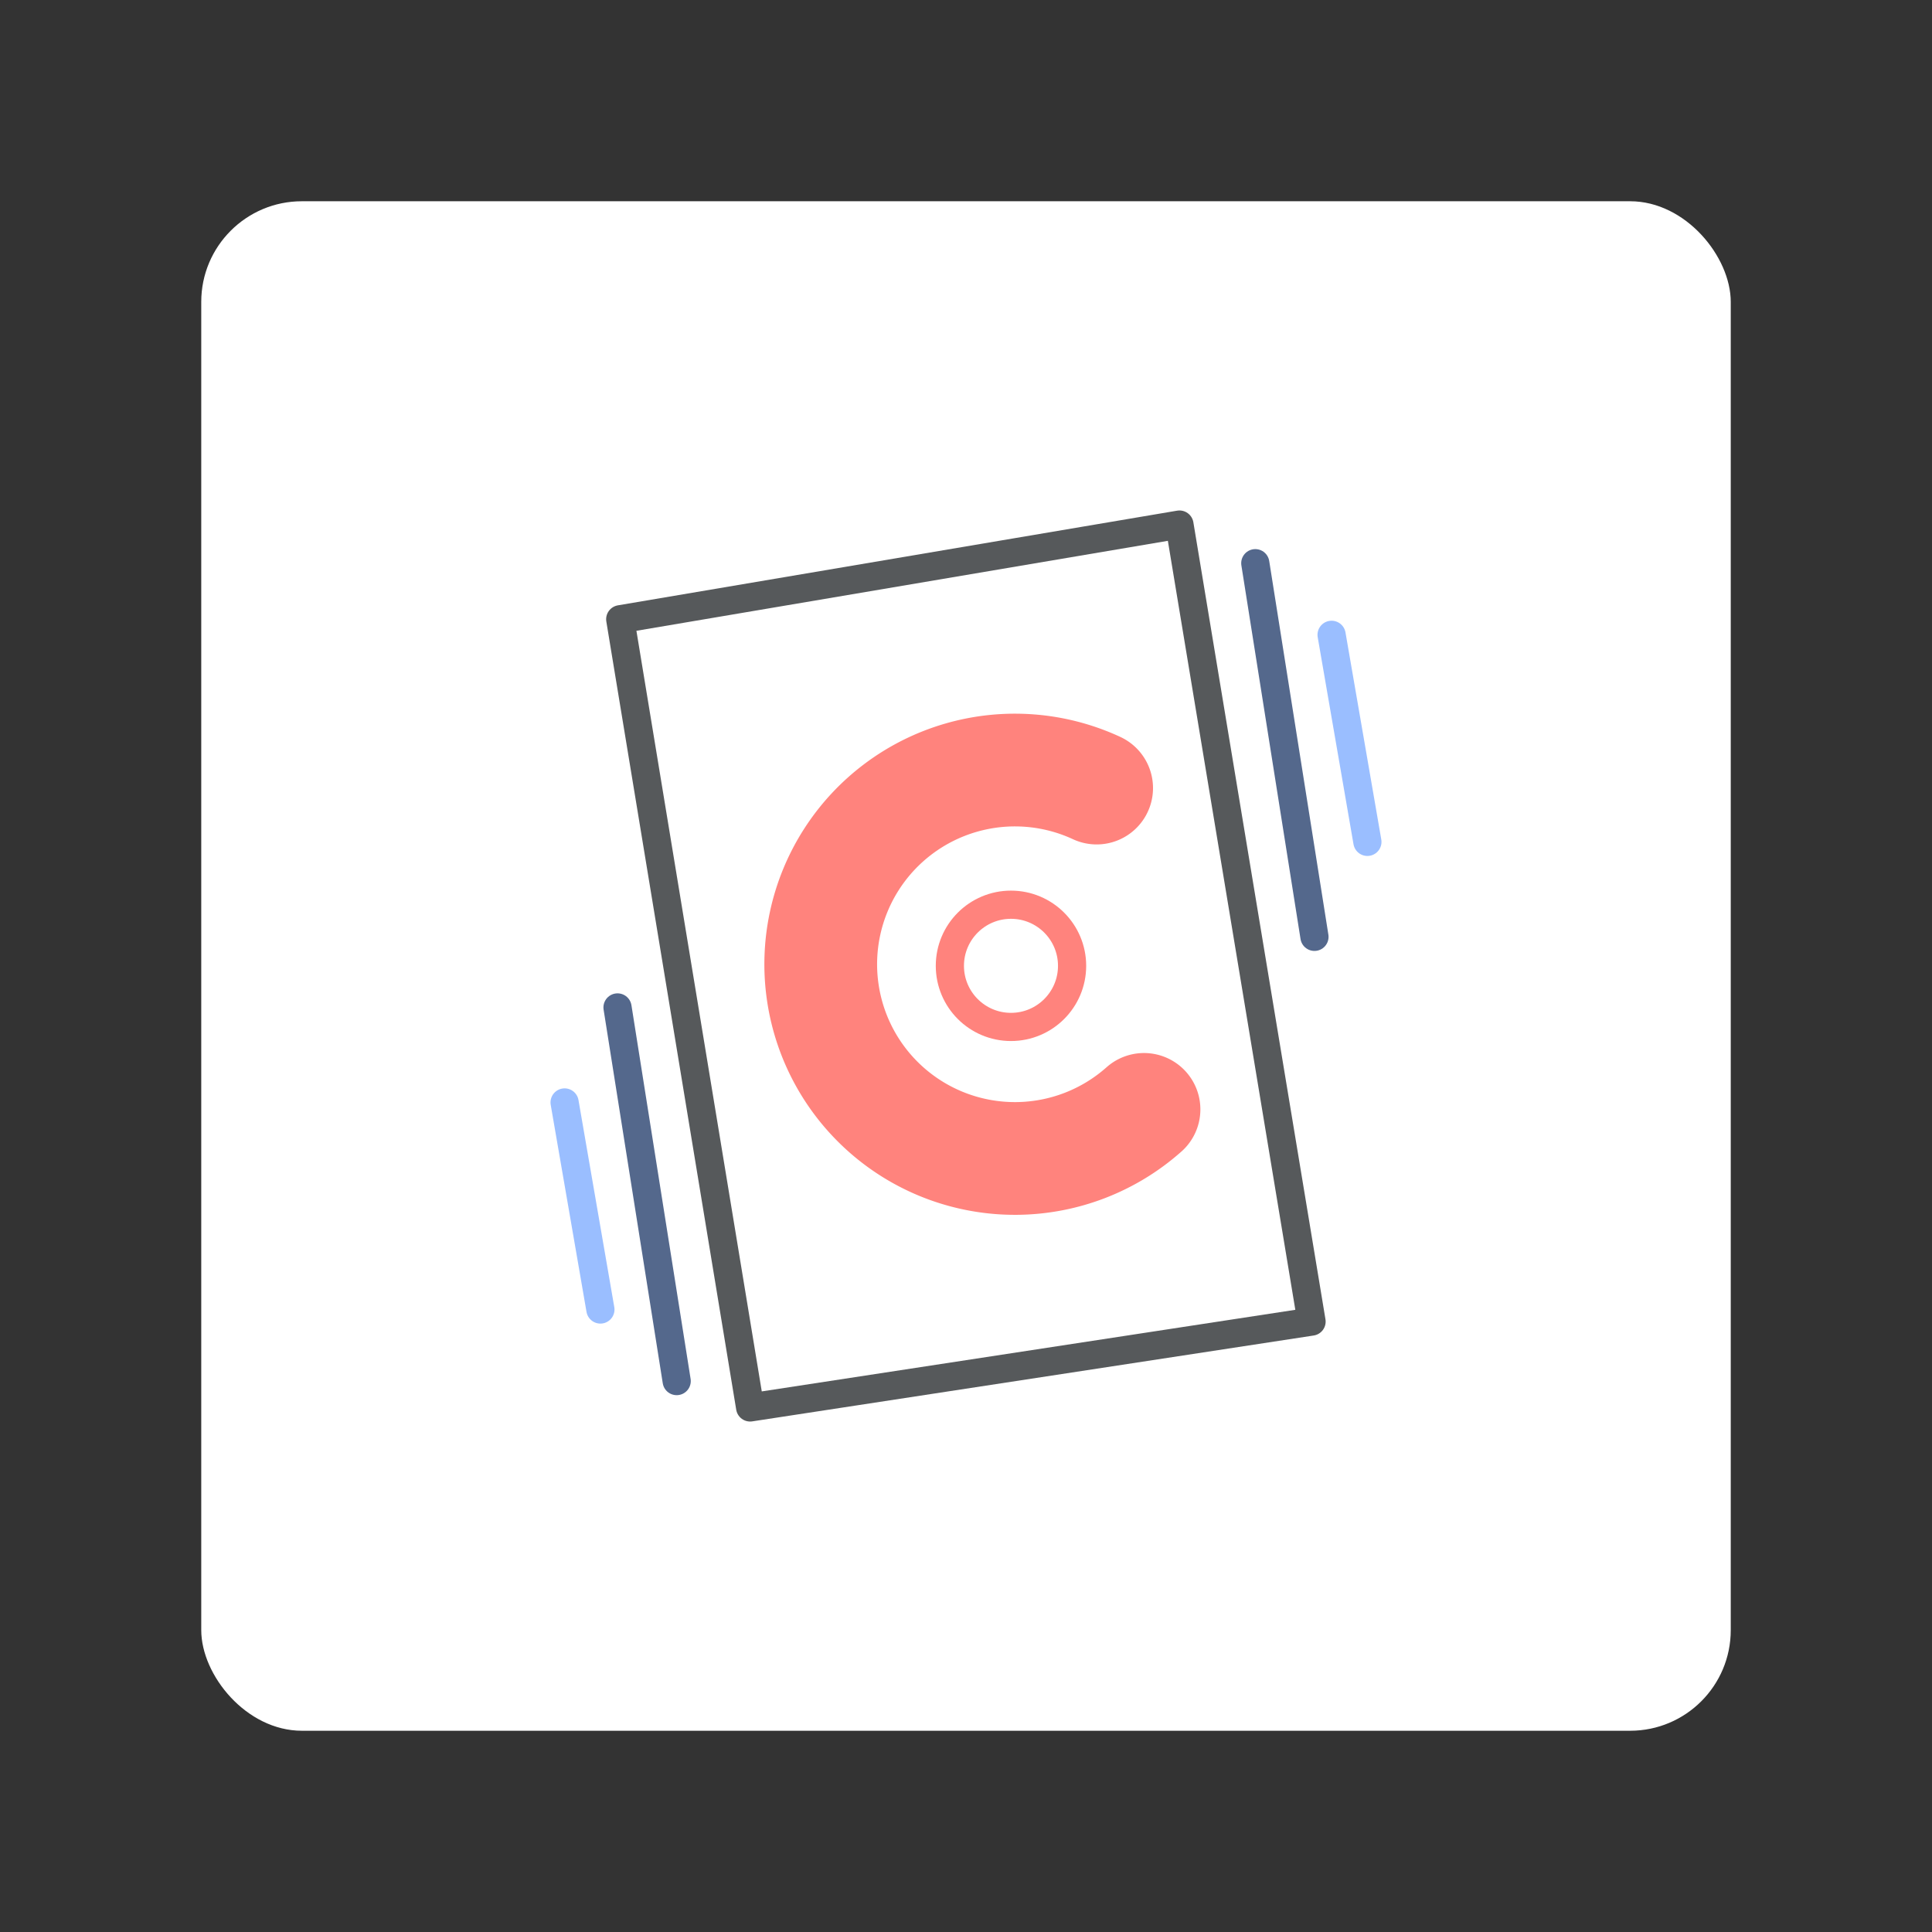 <?xml version="1.0" encoding="UTF-8"?>
<svg version="1.1" viewBox="0 0 192 192" xmlns="http://www.w3.org/2000/svg">
 <rect x="0" y="0" width="192" height="192" fill="#333333" stroke="none"/>
 <rect class="a" x="20" y="20" width="152" height="152" rx="10" style="fill:#fff"/>
 <path d="m61.638 61.539 12.909 78.331 55.794-8.533-13.128-79.206z" style="fill:#fff;stroke-linecap:round;stroke-linejoin:round;stroke-width:2.801;stroke:#56595b"/>
 <path d="m67.248 137.25-5.879-37.132" style="fill:none;stroke-linecap:round;stroke-linejoin:round;stroke-width:2.801;stroke:#54688c"/>
 <path d="m56.109 109.56 3.558 20.577" style="fill:none;stroke-linecap:round;stroke-linejoin:round;stroke-width:2.801;stroke:#9abeff"/>
 <path d="m124.75 55.97 5.879 37.132" style="fill:none;stroke-linecap:round;stroke-linejoin:round;stroke-width:2.801;stroke:#54688c"/>
 <path d="m135.89 83.664-3.558-20.577" style="fill:none;stroke-linecap:round;stroke-linejoin:round;stroke-width:2.801;stroke:#9abeff"/>
 <circle cx="100.47" cy="95.983" r="6.073" style="fill:#fff;stroke-linecap:round;stroke-linejoin:round;stroke-width:2.801;stroke:#ff837d"/>
 <path d="m113.69 110.25a19.301 19.301 0 0 1-25.367 0.247 19.301 19.301 0 0 1-3.7-25.097 19.301 19.301 0 0 1 24.36-7.083" style="fill:none;stroke-linecap:round;stroke-linejoin:round;stroke-width:11.203;stroke:#ff837d"/>
</svg>
